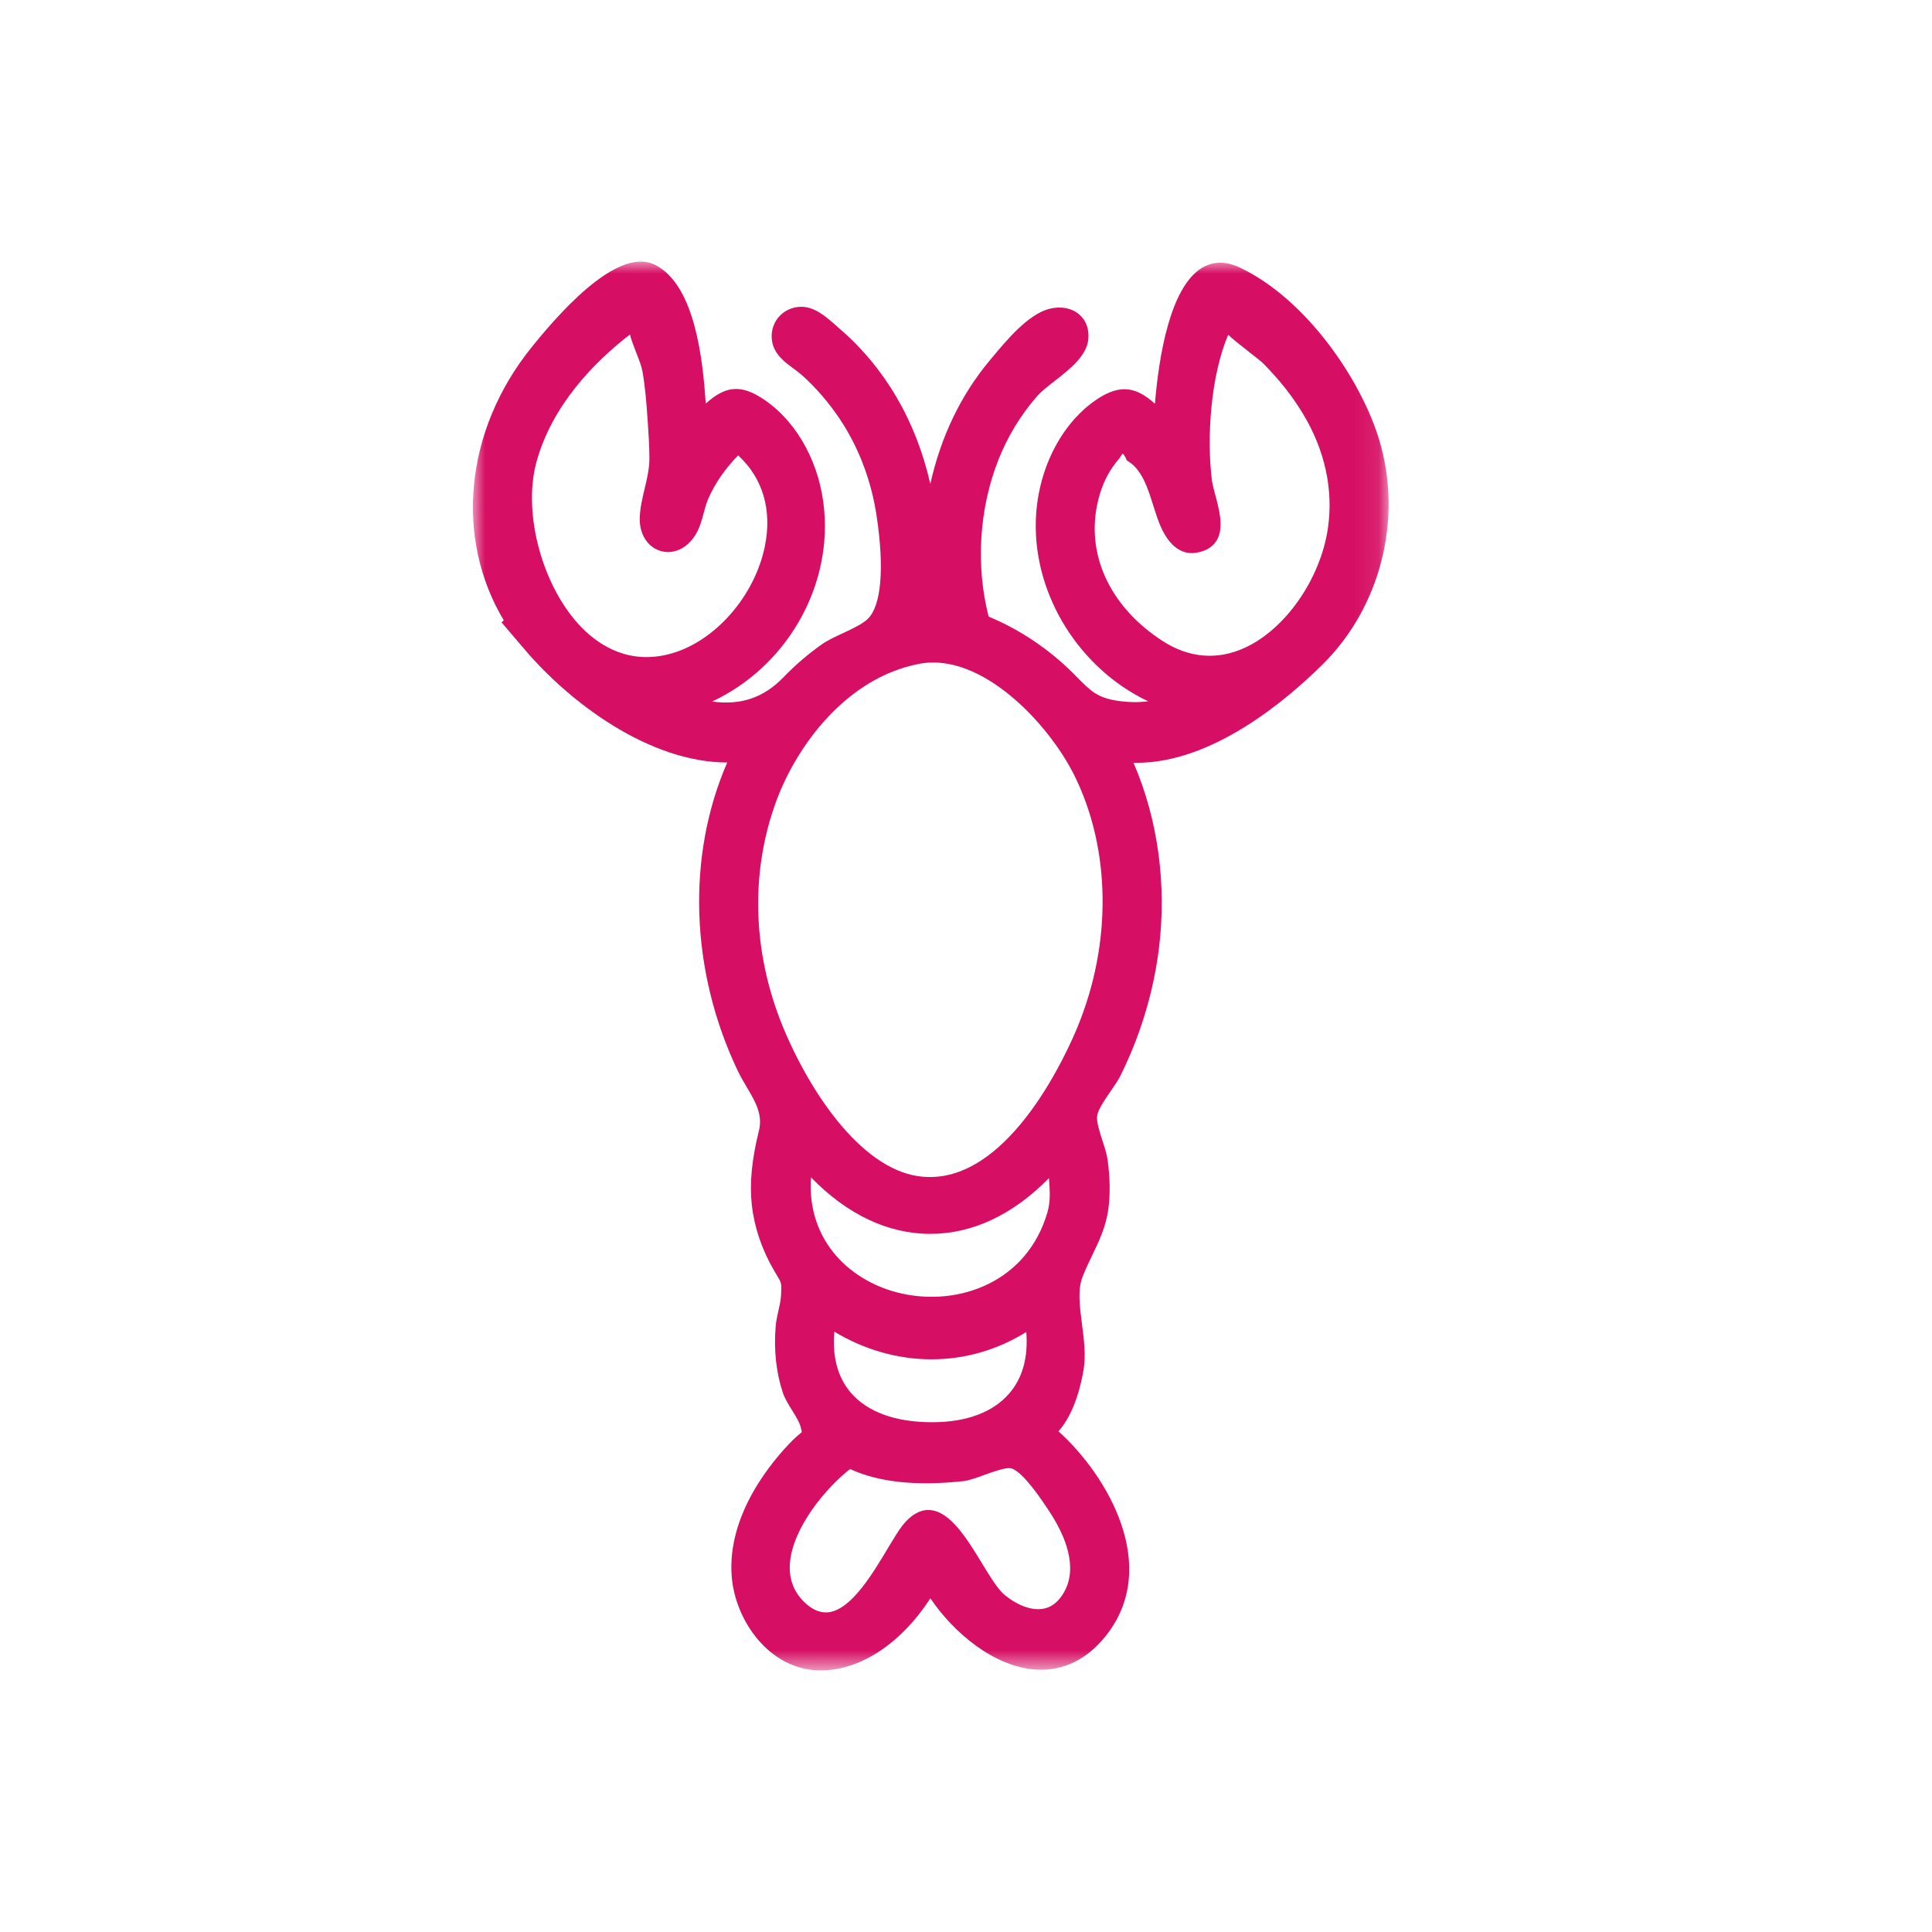 <?xml version="1.0" encoding="UTF-8"?>
<svg width="80px" height="80px" viewBox="0 0 80 80" version="1.1" xmlns="http://www.w3.org/2000/svg" xmlns:xlink="http://www.w3.org/1999/xlink">
    <!-- Generator: Sketch 50.2 (55047) - http://www.bohemiancoding.com/sketch -->
    <title>ic-allergy-shellfish</title>
    <desc>Created with Sketch.</desc>
    <defs>
        <polygon id="path-1" points="0 58.333 37.917 58.333 37.917 0 0 0"></polygon>
    </defs>
    <g id="ic-allergy-shellfish" stroke="none" stroke-width="1" fill="none" fill-rule="evenodd">
        <g id="icons/not-used/allergens/ic-allergy-shellfish" transform="translate(5, 5)">
            <g id="-g-" transform="translate(14.583, 5.833)">
                <mask id="mask-2" fill="white">
                    <use xlink:href="#path-1"></use>
                </mask>
                <g id="Clip-2"></g>
                <path d="M7.11,9.404 C7.017,9.79 6.922,10.19 6.908,10.604 C6.887,11.272 7.221,11.811 7.755,11.976 C8.294,12.143 8.863,11.883 9.212,11.316 C9.391,11.027 9.476,10.712 9.556,10.407 C9.611,10.2 9.664,10.005 9.745,9.819 C10.017,9.189 10.443,8.573 10.982,8.023 C12.006,8.962 12.397,10.295 12.086,11.797 C11.665,13.843 10.043,15.704 8.23,16.223 C6.515,16.714 5.273,15.925 4.53,15.179 C2.901,13.541 2.047,10.464 2.626,8.317 L2.626,8.316 L2.626,8.314 C3.269,5.946 5.028,4.155 6.501,3.018 C6.562,3.255 6.664,3.514 6.763,3.77 C6.871,4.046 6.982,4.332 7.018,4.534 C7.132,5.176 7.183,5.824 7.233,6.543 L7.24,6.643 C7.274,7.14 7.307,7.654 7.307,8.154 C7.307,8.58 7.207,8.998 7.11,9.404 M15.618,49.995 C16.78,50.539 18.35,50.71 20.307,50.497 C20.552,50.47 20.868,50.354 21.202,50.23 C21.577,50.094 22.045,49.935 22.252,49.96 C22.588,50.02 23.129,50.618 23.872,51.758 L23.894,51.792 C24.497,52.718 25.086,54.046 24.467,55.115 C24.247,55.494 23.961,55.719 23.619,55.782 C23.145,55.866 22.57,55.658 22.014,55.209 C21.742,54.985 21.419,54.458 21.078,53.899 C20.463,52.891 19.767,51.748 18.918,51.695 C18.899,51.694 18.878,51.693 18.857,51.693 C18.485,51.693 18.127,51.905 17.793,52.325 C17.619,52.546 17.416,52.885 17.18,53.278 C16.541,54.347 15.666,55.811 14.724,55.929 C14.382,55.964 14.039,55.827 13.698,55.483 C13.27,55.055 13.079,54.523 13.126,53.898 C13.235,52.433 14.615,50.774 15.618,49.995 M14.965,44.309 C17.497,45.83 20.483,45.836 22.913,44.321 C22.996,45.363 22.764,46.214 22.22,46.852 C21.555,47.635 20.458,48.053 19.05,48.058 L19.007,48.058 C17.494,48.058 16.333,47.635 15.644,46.832 C15.105,46.2 14.876,45.353 14.965,44.309 M23.791,39.358 L23.791,39.361 L23.791,39.362 C22.943,42.273 20.113,43.259 17.747,42.728 C15.703,42.27 13.819,40.614 13.996,37.916 C15.484,39.451 17.184,40.259 18.94,40.259 C20.683,40.259 22.372,39.463 23.852,37.949 C23.853,37.986 23.855,38.019 23.858,38.054 C23.89,38.498 23.919,38.916 23.791,39.358 M18.927,37.905 C18.913,37.905 18.895,37.905 18.879,37.904 C16.422,37.9 14.214,34.849 12.965,31.993 C11.579,28.819 11.436,25.389 12.563,22.332 C13.397,20.071 15.45,17.229 18.488,16.653 C21.056,16.165 23.84,19.125 24.908,21.283 C26.414,24.33 26.464,28.218 25.038,31.684 C24.61,32.727 22.31,37.905 18.927,37.905 M30.741,9.668 C30.681,9.443 30.623,9.23 30.601,9.065 C30.378,7.314 30.543,4.747 31.273,3.029 C31.453,3.196 31.747,3.435 32.223,3.807 C32.439,3.976 32.659,4.148 32.714,4.205 C33.388,4.886 33.926,5.564 34.356,6.277 C35.281,7.797 35.641,9.453 35.399,11.063 C35.088,13.146 33.643,15.22 31.962,15.99 C30.821,16.515 29.643,16.414 28.552,15.705 C28.549,15.704 28.548,15.702 28.545,15.701 C26.455,14.342 25.44,12.277 25.828,10.172 C25.918,9.682 26.066,9.246 26.268,8.87 C26.398,8.621 26.561,8.386 26.783,8.129 C26.853,7.999 26.901,7.959 26.904,7.947 C26.923,7.96 26.977,8.011 27.052,8.174 L27.079,8.234 L27.135,8.269 C27.711,8.629 27.951,9.391 28.18,10.129 C28.276,10.429 28.365,10.713 28.476,10.963 C28.943,12.027 29.582,12.143 30.026,12.04 C30.384,11.968 30.642,11.8 30.795,11.548 C31.107,11.03 30.904,10.276 30.741,9.668 M35.195,16.668 C37.582,14.298 38.502,10.671 37.541,7.428 C36.802,4.925 34.523,1.559 31.759,0.247 C31.184,-0.026 30.661,-0.021 30.191,0.257 C28.861,1.056 28.4,3.948 28.24,5.883 C27.531,5.258 26.862,4.981 25.761,5.754 C24.307,6.774 23.366,8.685 23.308,10.737 C23.219,13.844 25.14,16.873 27.96,18.205 C27.547,18.259 27.126,18.249 26.701,18.186 C25.86,18.062 25.584,17.782 25.035,17.228 L24.844,17.035 C23.831,16.029 22.625,15.224 21.354,14.7 C20.813,12.586 20.96,10.222 21.762,8.198 C22.143,7.237 22.679,6.354 23.358,5.576 C23.53,5.379 23.801,5.167 24.088,4.943 C24.718,4.451 25.43,3.896 25.484,3.191 C25.516,2.777 25.382,2.421 25.103,2.185 C24.794,1.92 24.327,1.834 23.862,1.956 C22.984,2.186 22.095,3.257 21.505,3.966 L21.396,4.097 C20.202,5.526 19.379,7.241 18.939,9.205 C18.35,6.598 17.06,4.389 15.169,2.765 L15.022,2.636 C14.637,2.294 14.158,1.87 13.598,1.87 L13.581,1.87 C13.208,1.876 12.862,2.042 12.634,2.326 C12.413,2.604 12.324,2.965 12.391,3.323 C12.49,3.849 12.912,4.161 13.285,4.435 C13.407,4.524 13.527,4.613 13.632,4.708 C14.196,5.213 14.73,5.831 15.176,6.494 C15.964,7.667 16.498,9.063 16.716,10.533 C17.043,12.697 16.909,14.248 16.353,14.791 C16.13,15.008 15.722,15.199 15.325,15.383 C15.01,15.529 14.686,15.679 14.443,15.851 C13.88,16.248 13.352,16.701 12.869,17.201 C12.045,18.058 11.094,18.38 9.903,18.215 C12.901,16.819 14.826,13.611 14.548,10.321 C14.389,8.418 13.477,6.71 12.115,5.754 C11.071,5.021 10.432,5.175 9.642,5.876 C9.519,4.113 9.216,0.999 7.559,0.142 C6.152,-0.583 3.988,1.602 2.414,3.566 C-0.358,7.018 -0.752,11.463 1.278,14.855 L1.185,14.937 L1.327,15.104 C1.541,15.357 1.707,15.552 1.838,15.705 C1.93,15.812 2.037,15.936 2.156,16.076 C4.017,18.259 7.287,20.732 10.53,20.741 C8.844,24.613 8.994,29.344 10.951,33.475 C11.073,33.73 11.211,33.966 11.345,34.194 C11.703,34.799 12.01,35.321 11.84,35.998 C11.544,37.191 11.45,38.164 11.548,39.059 C11.649,39.978 11.966,40.917 12.467,41.773 L12.586,41.974 C12.779,42.294 12.779,42.294 12.761,42.751 C12.755,42.97 12.704,43.199 12.649,43.441 C12.601,43.659 12.551,43.882 12.534,44.109 C12.457,45.079 12.556,45.99 12.828,46.822 C12.913,47.077 13.07,47.331 13.222,47.574 C13.374,47.821 13.531,48.074 13.579,48.284 C13.611,48.414 13.614,48.461 13.617,48.465 C13.607,48.481 13.56,48.518 13.518,48.553 C13.447,48.613 13.35,48.693 13.226,48.817 C12.405,49.648 10.518,51.856 10.715,54.437 C10.857,56.288 12.286,58.305 14.349,58.334 L14.402,58.334 C16.044,58.334 17.72,57.227 18.942,55.35 C19.91,56.779 21.571,58.182 23.305,58.3 C24.419,58.369 25.399,57.902 26.182,56.935 C28.507,54.061 26.289,50.278 24.246,48.433 C24.933,47.67 25.199,46.41 25.287,45.875 C25.385,45.269 25.3,44.617 25.218,43.988 C25.125,43.262 25.036,42.576 25.237,42.054 C25.357,41.739 25.501,41.44 25.641,41.15 C25.921,40.568 26.213,39.966 26.311,39.23 C26.392,38.623 26.384,37.956 26.28,37.191 C26.251,36.965 26.165,36.698 26.072,36.414 C25.952,36.04 25.815,35.619 25.847,35.372 C25.879,35.117 26.178,34.683 26.419,34.333 C26.578,34.102 26.728,33.883 26.817,33.701 C27.119,33.091 27.381,32.467 27.601,31.843 C27.994,30.725 28.265,29.581 28.405,28.445 C28.736,25.794 28.361,23.077 27.352,20.751 C27.397,20.753 27.441,20.753 27.485,20.753 C30.592,20.753 33.621,18.228 35.195,16.668" id="Fill-1" fill="#D70F64" mask="url(#mask-2)"></path>
            </g>
        </g>
    </g>
</svg>